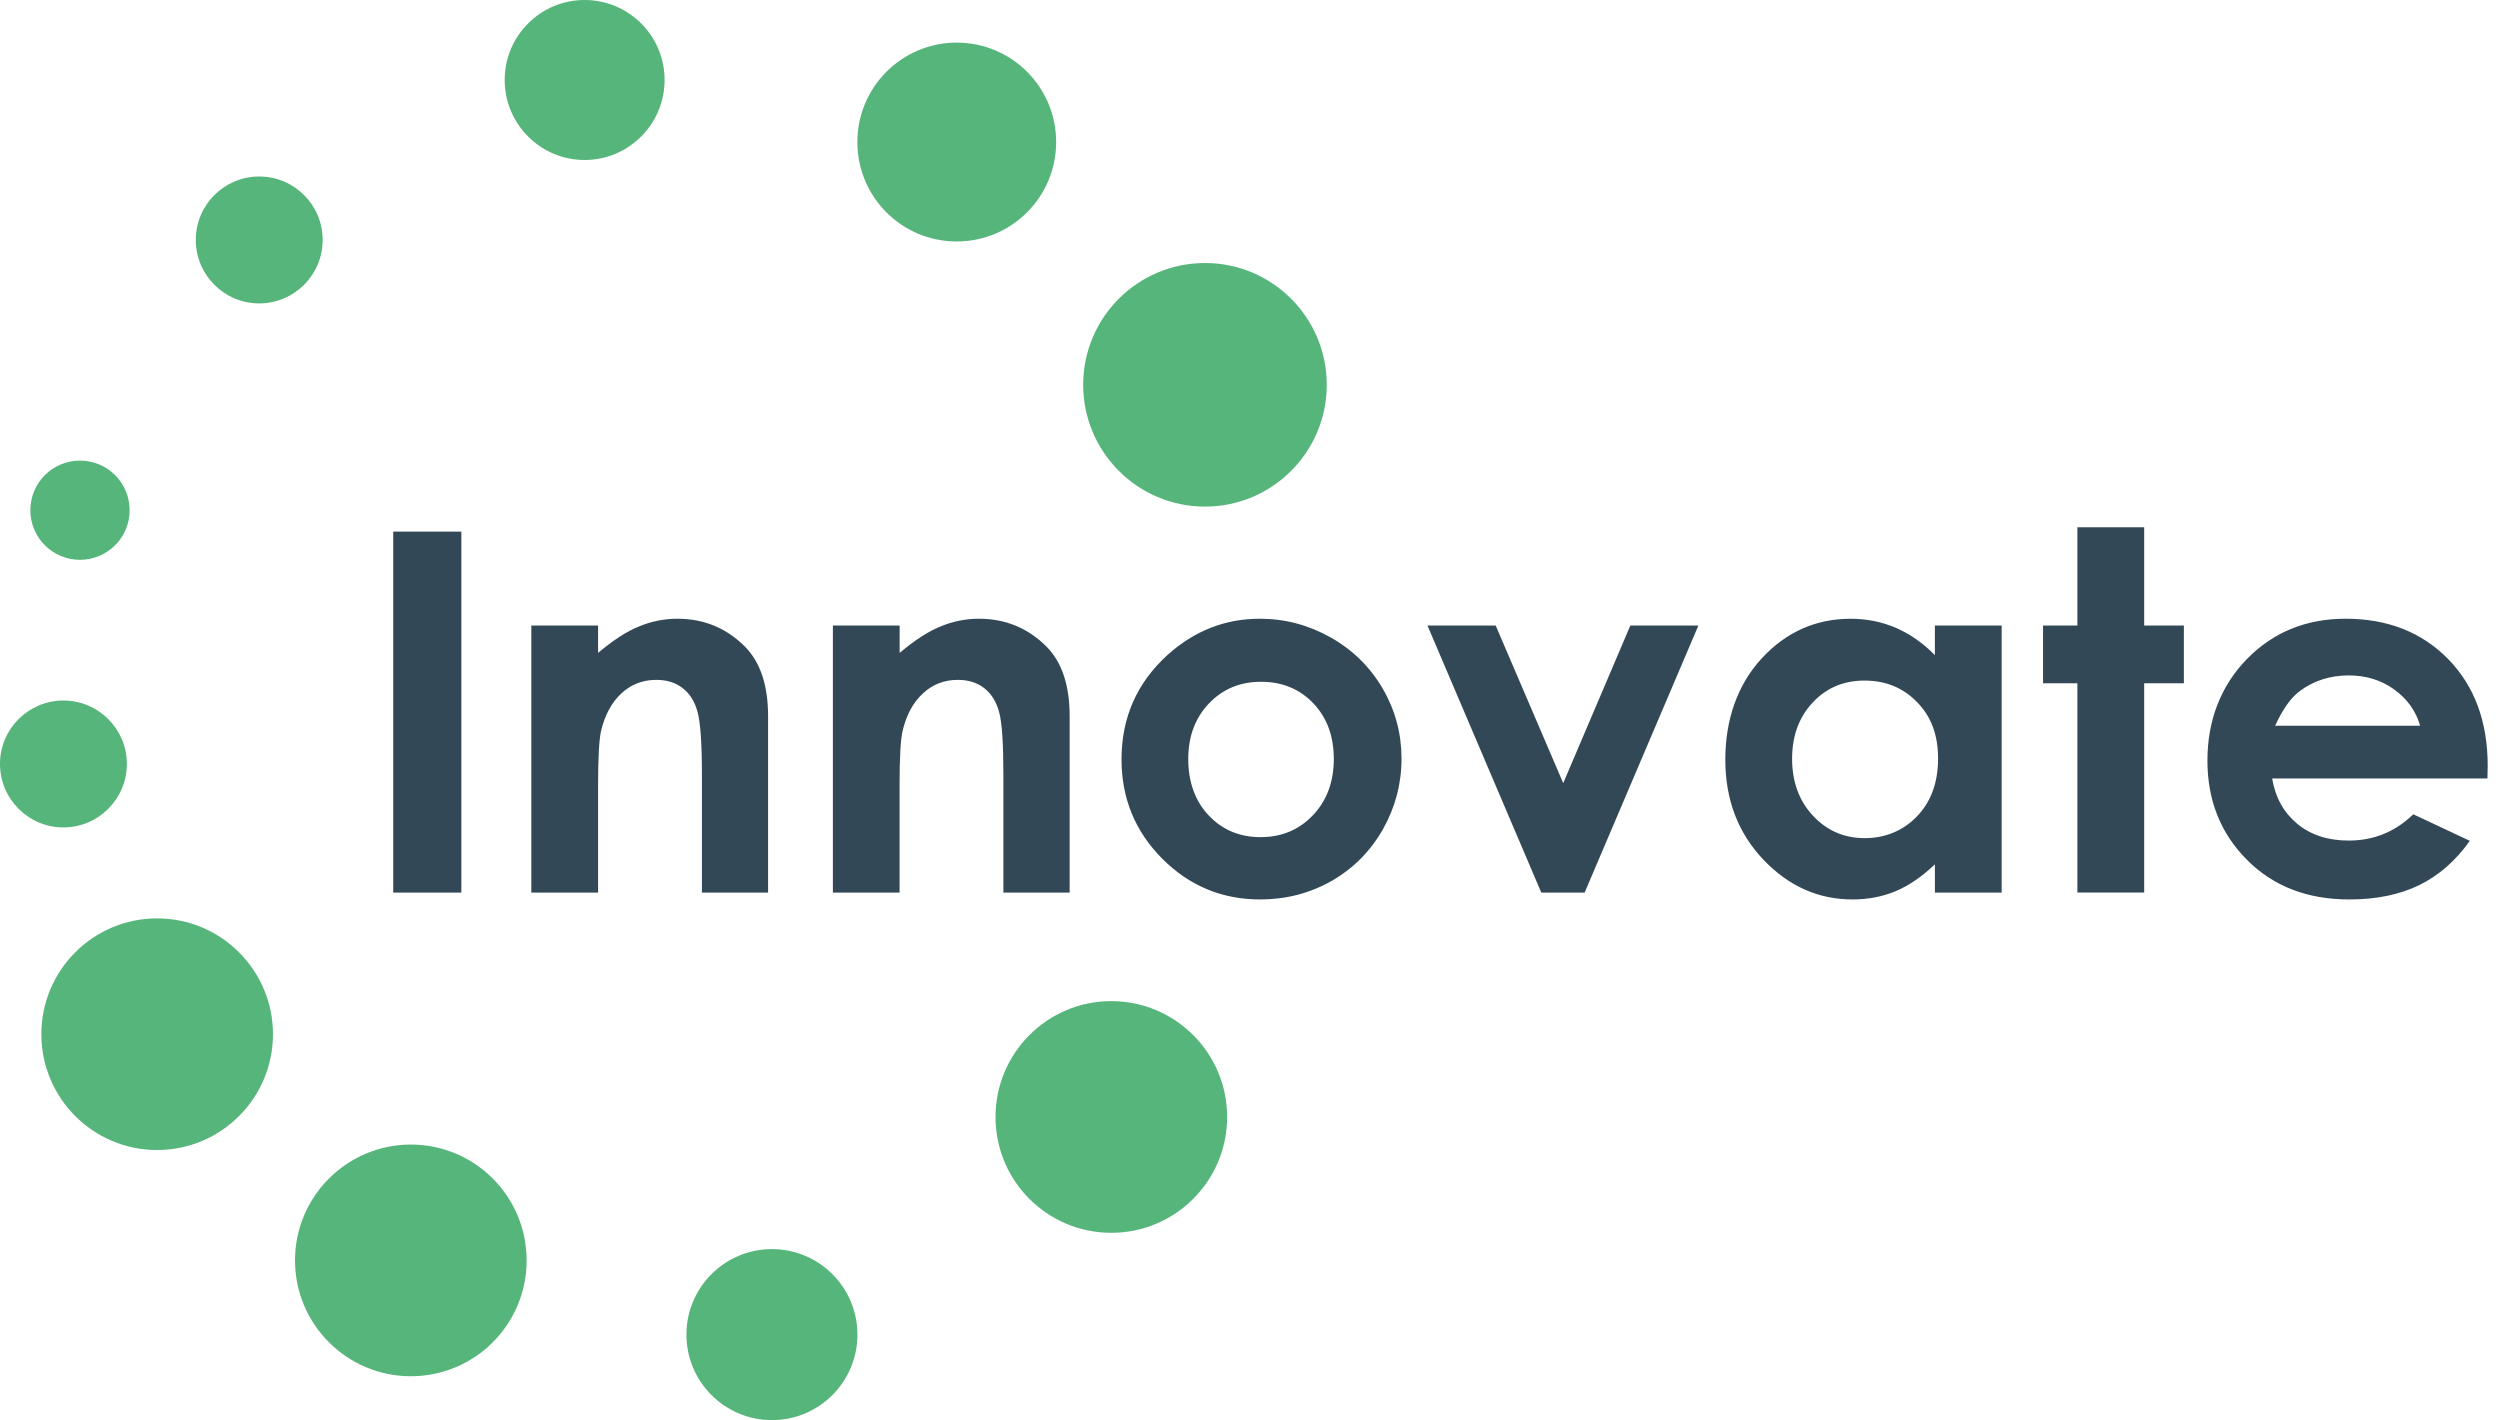 <svg width="169" height="96" viewBox="0 0 169 96" fill="none" xmlns="http://www.w3.org/2000/svg">
<g id="Frame" clip-path="url(#clip0_0_322)">
<path id="Vector" fill-rule="evenodd" clip-rule="evenodd" d="M4.288 47.355C6.652 47.355 8.576 49.277 8.576 51.642C8.576 54.006 6.652 55.934 4.288 55.934C1.924 55.934 0 54.013 0 51.642C0 49.271 1.919 47.355 4.288 47.355ZM10.621 62.083C14.944 62.083 18.453 65.593 18.453 69.912C18.453 74.231 14.944 77.741 10.621 77.741C6.299 77.741 2.796 74.235 2.796 69.912C2.796 65.589 6.299 62.083 10.621 62.083ZM27.775 77.372C32.098 77.372 35.6 80.877 35.6 85.205C35.6 89.532 32.098 93.034 27.775 93.034C23.452 93.034 19.943 89.524 19.943 85.205C19.943 80.886 23.452 77.372 27.775 77.372ZM52.183 84.439C55.373 84.439 57.962 87.028 57.962 90.22C57.962 93.411 55.373 96 52.183 96C48.992 96 46.403 93.411 46.403 90.22C46.403 87.028 48.992 84.439 52.183 84.439ZM75.122 67.676C79.445 67.676 82.954 71.186 82.954 75.509C82.954 79.832 79.447 83.338 75.122 83.338C70.797 83.338 67.297 79.832 67.297 75.509C67.297 71.186 70.804 67.676 75.122 67.676ZM64.673 2.881C68.389 2.881 71.395 5.889 71.395 9.602C71.395 13.315 68.389 16.323 64.673 16.323C60.957 16.323 57.958 13.315 57.958 9.602C57.958 5.889 60.97 2.881 64.673 2.881ZM39.522 0C42.503 0 44.926 2.421 44.926 5.405C44.926 8.389 42.505 10.815 39.522 10.815C36.538 10.815 34.117 8.389 34.117 5.405C34.117 2.421 36.538 0 39.522 0ZM17.524 11.932C19.893 11.932 21.812 13.853 21.812 16.218C21.812 18.582 19.893 20.511 17.524 20.511C15.156 20.511 13.236 18.589 13.236 16.218C13.236 13.847 15.156 11.932 17.524 11.932ZM81.458 17.78C86.001 17.78 89.689 21.464 89.689 26.012C89.689 30.56 86.001 34.246 81.458 34.246C76.915 34.246 73.223 30.558 73.223 26.012C73.223 21.466 76.911 17.78 81.458 17.78ZM5.405 31.136C7.261 31.136 8.763 32.638 8.763 34.49C8.763 36.342 7.261 37.843 5.405 37.843C3.548 37.843 2.052 36.342 2.052 34.49C2.052 32.638 3.555 31.136 5.405 31.136Z" fill="#55B57A"/>
<path id="Vector_2" d="M163.603 49.059C163.309 48.053 162.72 47.235 161.841 46.603C160.962 45.972 159.939 45.658 158.777 45.658C157.516 45.658 156.408 46.014 155.459 46.721C154.864 47.161 154.31 47.944 153.8 49.059H163.601H163.603ZM168.151 52.625H153.597C153.811 53.906 154.378 54.927 155.289 55.684C156.197 56.44 157.359 56.822 158.774 56.822C160.467 56.822 161.924 56.227 163.139 55.044L166.96 56.84C166.007 58.185 164.868 59.184 163.538 59.834C162.21 60.482 160.637 60.803 158.809 60.803C155.976 60.803 153.671 59.911 151.898 58.127C150.112 56.338 149.222 54.1 149.222 51.413C149.222 48.725 150.112 46.376 151.887 44.555C153.667 42.738 155.887 41.826 158.563 41.826C161.4 41.826 163.712 42.736 165.499 44.555C167.274 46.376 168.168 48.778 168.168 51.764L168.151 52.627V52.625ZM140.432 35.642H144.947V42.286H147.63V46.188H144.947V60.336H140.432V46.188H138.11V42.286H140.432V35.642ZM126.036 46.007C124.631 46.007 123.464 46.498 122.539 47.491C121.608 48.483 121.146 49.75 121.146 51.295C121.146 52.839 121.615 54.139 122.561 55.147C123.503 56.155 124.67 56.658 126.053 56.658C127.436 56.658 128.659 56.161 129.601 55.171C130.544 54.185 131.013 52.887 131.013 51.279C131.013 49.672 130.544 48.435 129.601 47.471C128.659 46.494 127.475 46.007 126.036 46.007ZM130.799 42.288H135.313V60.338H130.799V58.43C129.916 59.274 129.023 59.874 128.134 60.251C127.244 60.615 126.278 60.803 125.237 60.803C122.901 60.803 120.891 59.895 119.185 58.092C117.479 56.285 116.631 54.037 116.631 51.347C116.631 48.658 117.451 46.28 119.1 44.498C120.747 42.72 122.753 41.828 125.104 41.828C126.19 41.828 127.202 42.033 128.162 42.441C129.111 42.851 129.988 43.466 130.797 44.286V42.293L130.799 42.288ZM96.503 42.288H101.109L105.674 52.94L110.21 42.288H114.81L107.122 60.338H104.191L96.498 42.288H96.503ZM85.238 46.088C83.827 46.088 82.653 46.579 81.724 47.556C80.788 48.538 80.326 49.788 80.326 51.312C80.326 52.837 80.782 54.154 81.713 55.127C82.638 56.102 83.8 56.591 85.216 56.591C86.631 56.591 87.811 56.1 88.754 55.11C89.689 54.124 90.165 52.861 90.165 51.312C90.165 49.764 89.702 48.509 88.778 47.541C87.853 46.572 86.673 46.088 85.24 46.088H85.238ZM85.164 41.826C86.869 41.826 88.474 42.253 89.973 43.102C91.469 43.948 92.638 45.111 93.482 46.568C94.326 48.027 94.743 49.602 94.743 51.293C94.743 52.983 94.315 54.593 93.478 56.074C92.627 57.557 91.478 58.713 90.016 59.551C88.555 60.382 86.948 60.803 85.19 60.803C82.601 60.803 80.394 59.88 78.56 58.039C76.734 56.2 75.814 53.96 75.814 51.332C75.814 48.511 76.854 46.162 78.917 44.282C80.732 42.646 82.812 41.826 85.166 41.826H85.164ZM56.307 42.288H60.815V44.136C61.849 43.266 62.773 42.668 63.618 42.334C64.444 41.994 65.299 41.826 66.171 41.826C67.969 41.826 69.482 42.454 70.736 43.702C71.788 44.762 72.309 46.332 72.309 48.416V60.338H67.829V52.431C67.829 50.272 67.737 48.839 67.539 48.13C67.349 47.425 67.007 46.886 66.527 46.513C66.047 46.143 65.458 45.959 64.747 45.959C63.823 45.959 63.042 46.263 62.383 46.882C61.724 47.491 61.262 48.341 61.013 49.425C60.88 49.993 60.811 51.212 60.811 53.092V60.338H56.303V42.288H56.307ZM35.917 42.288H40.431V44.136C41.461 43.266 42.39 42.668 43.23 42.334C44.063 41.994 44.918 41.826 45.79 41.826C47.583 41.826 49.101 42.454 50.35 43.702C51.402 44.762 51.923 46.332 51.923 48.416V60.338H47.45V52.431C47.45 50.272 47.352 48.839 47.155 48.13C46.966 47.425 46.63 46.886 46.143 46.513C45.664 46.143 45.075 45.959 44.368 45.959C43.443 45.959 42.658 46.263 41.997 46.882C41.345 47.491 40.883 48.341 40.628 49.425C40.501 49.993 40.431 51.212 40.431 53.092V60.338H35.917V42.288ZM26.582 35.936H31.188V60.338H26.582V35.936Z" fill="#324857"/>
</g>
<defs>
<clipPath id="clip0_0_322">
<rect width="168.17" height="96" fill="white"/>
</clipPath>
</defs>
</svg>
